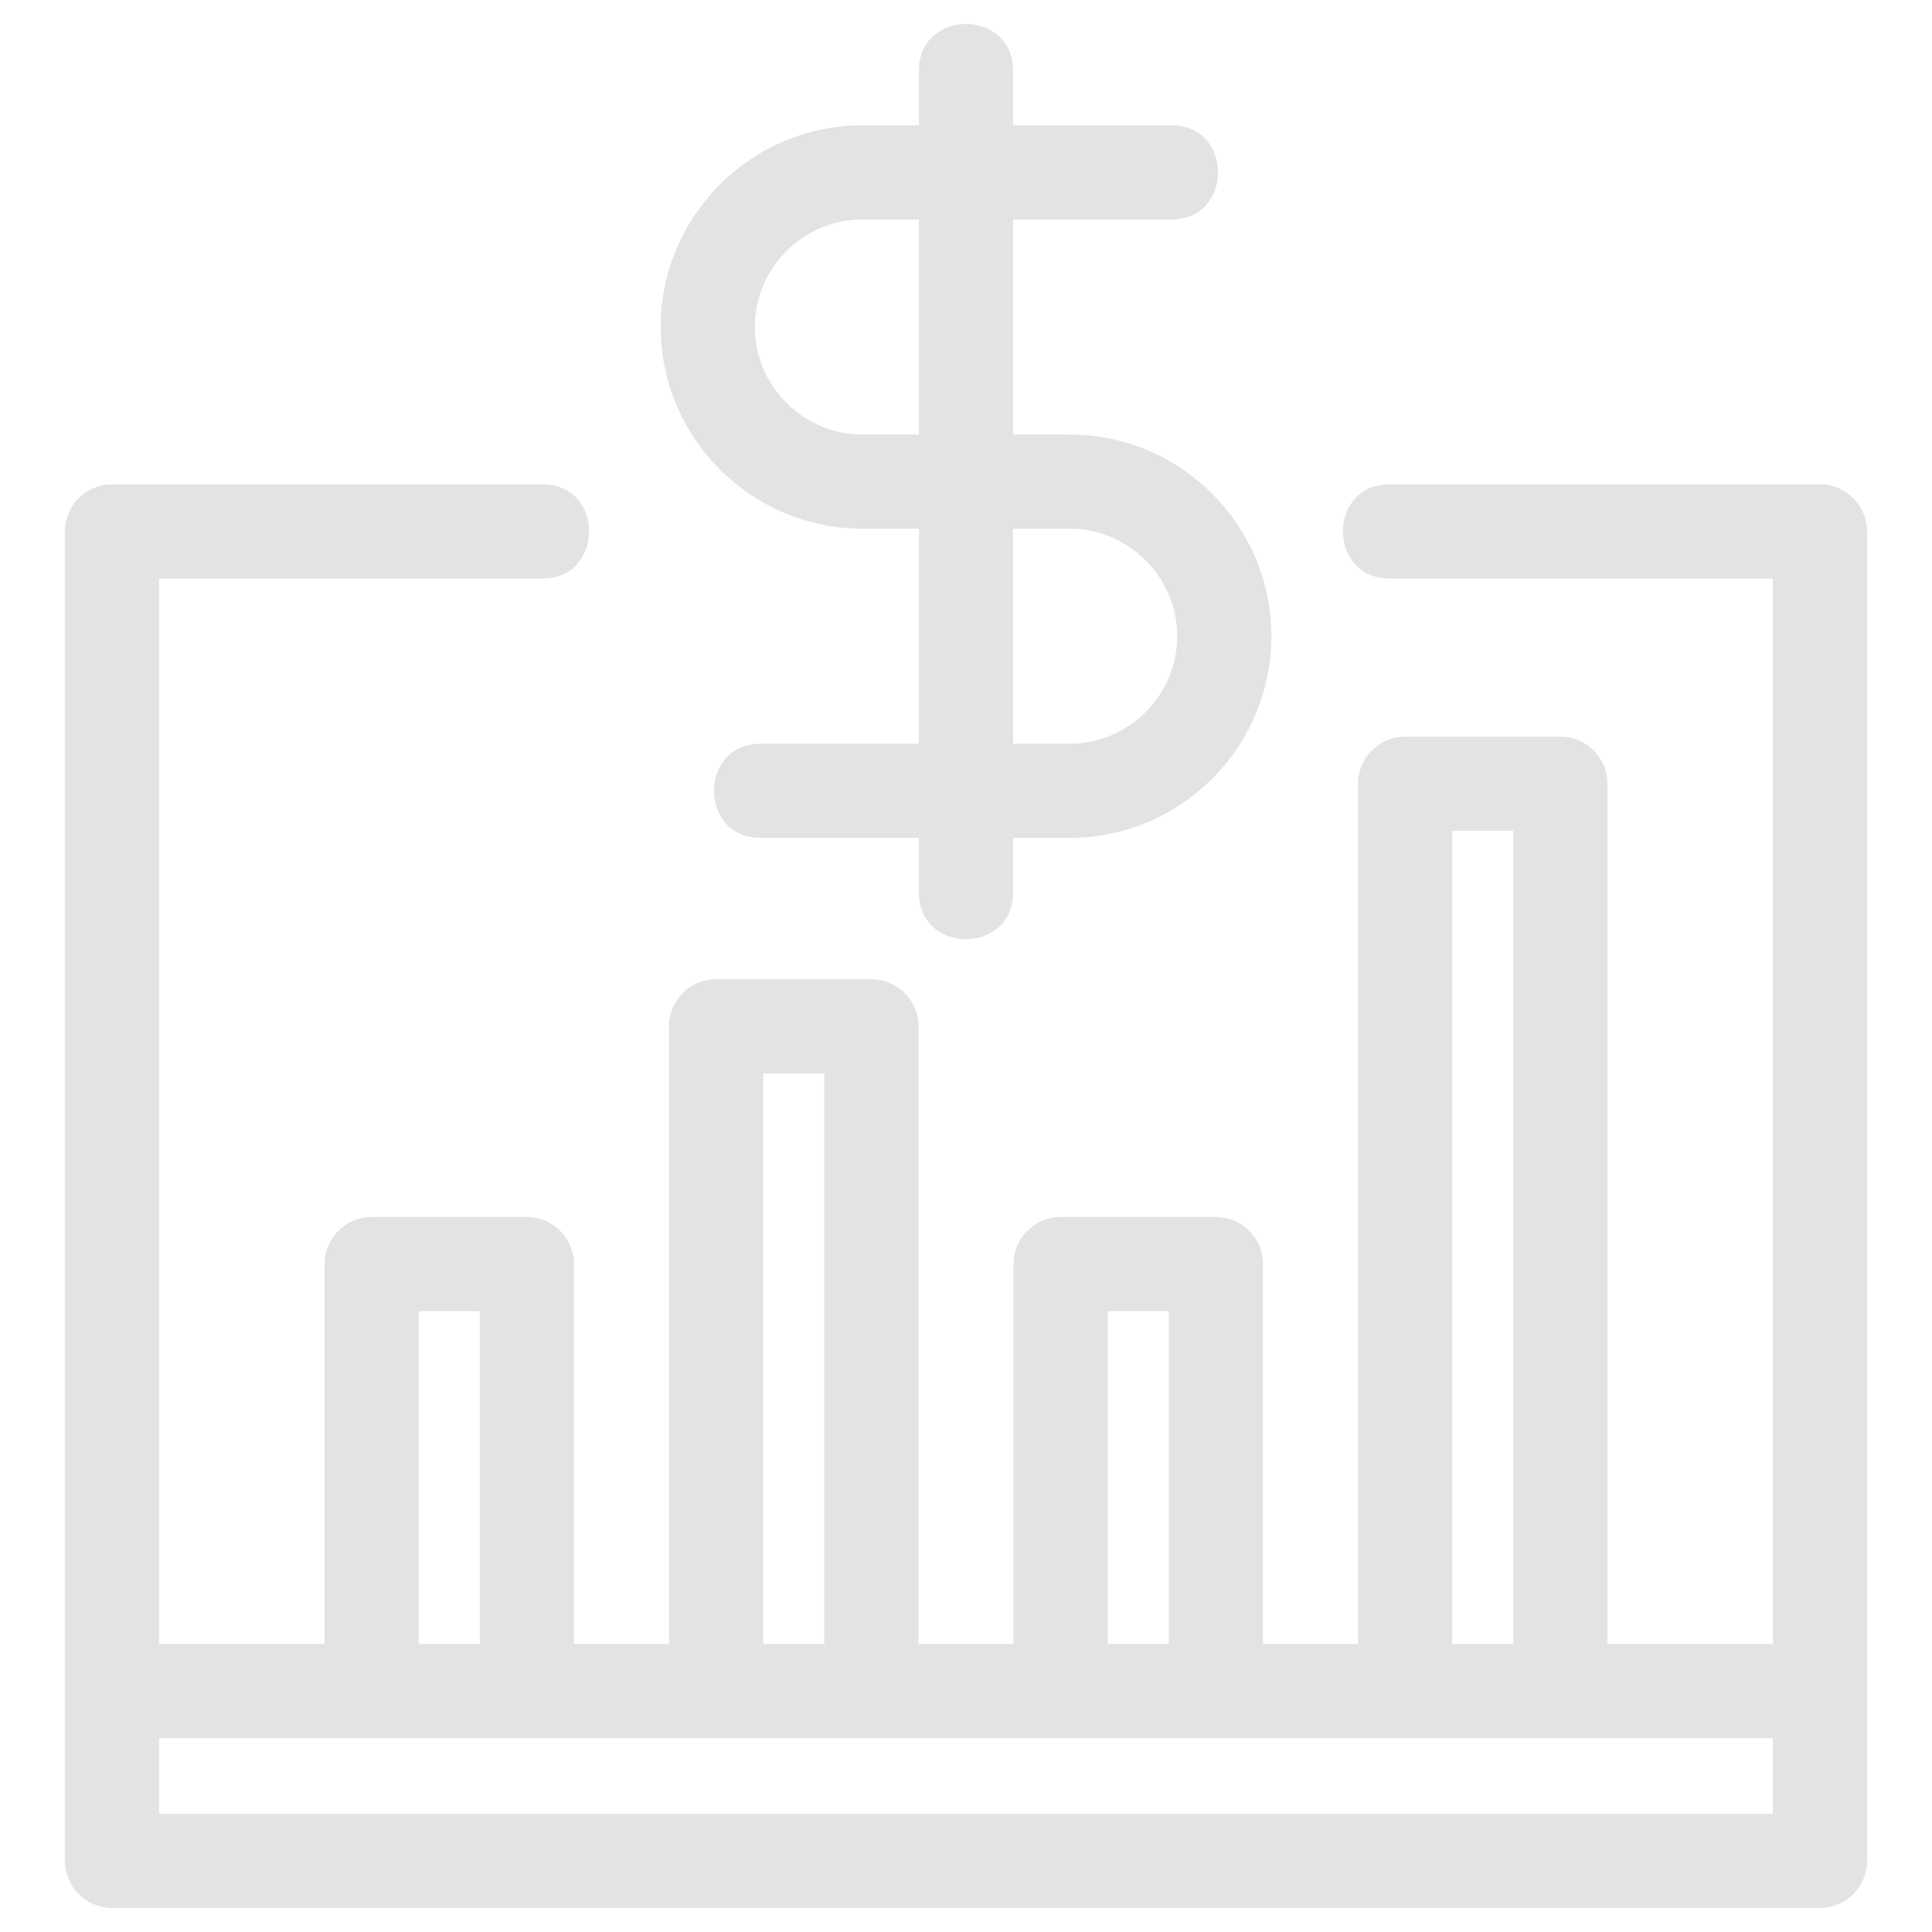 <svg viewBox="0 0 846.66 846.66" xml:space="preserve" xmlns="http://www.w3.org/2000/svg" shape-rendering="geometricPrecision" text-rendering="geometricPrecision" image-rendering="optimizeQuality" fill-rule="evenodd" clip-rule="evenodd"><path d="M608.85 253.52c-27.13 0-27.13-41.26 0-41.26h188.71c11.4 0 20.63 9.24 20.63 20.63V815.5c0 11.39-9.23 20.63-20.63 20.63H49.1c-11.4 0-20.63-9.24-20.63-20.63V232.89c0-11.39 9.23-20.63 20.63-20.63h188.71c27.13 0 27.13 41.26 0 41.26H69.73v466.93h72.5V553.96c0-11.39 9.23-20.63 20.63-20.63h68.04c11.39 0 20.63 9.24 20.63 20.63v166.49h41.66V449.77c0-11.39 9.24-20.63 20.63-20.63h68.05c11.39 0 20.63 9.24 20.63 20.63v270.68h41.66V553.96c0-11.39 9.24-20.63 20.63-20.63h68.04c11.4 0 20.63 9.24 20.63 20.63v166.49h41.67V343.46c0-11.4 9.24-20.64 20.63-20.64h68.04c11.4 0 20.63 9.24 20.63 20.64v376.99h72.5V253.52H608.85zM402.7 30.88c0-27.14 41.26-27.14 41.26 0v24.03h69.46c27.13 0 27.13 41.26 0 41.26h-69.46v94.25h24.8c48.66 0 88.39 39.73 88.39 88.38 0 48.66-39.73 88.39-88.39 88.39h-24.8v24.03c0 27.13-41.26 27.13-41.26 0v-24.03h-69.45c-27.14 0-27.14-41.26 0-41.26h69.45v-94.25h-24.8c-48.65 0-88.38-39.73-88.38-88.39 0-48.65 39.73-88.38 88.38-88.38h24.8V30.88zm41.26 200.8v94.25h24.8c25.87 0 47.12-21.25 47.12-47.13 0-25.87-21.25-47.12-47.12-47.12h-24.8zm-41.26-41.26V96.17h-24.8c-25.87 0-47.12 21.25-47.12 47.12 0 25.87 21.25 47.13 47.12 47.13h24.8zm233.69 530.03h26.78V364.09h-26.78v356.36zm-150.97 0h26.78V574.59h-26.78v145.86zm-150.97 0h26.78V470.4h-26.78v250.05zm-150.96 0h26.78V574.59h-26.78v145.86zM69.73 761.71v33.16h707.2v-33.16H69.73z" fill="#e3e3e3" fill-rule="nonzero" className="fill-000000"></path></svg>